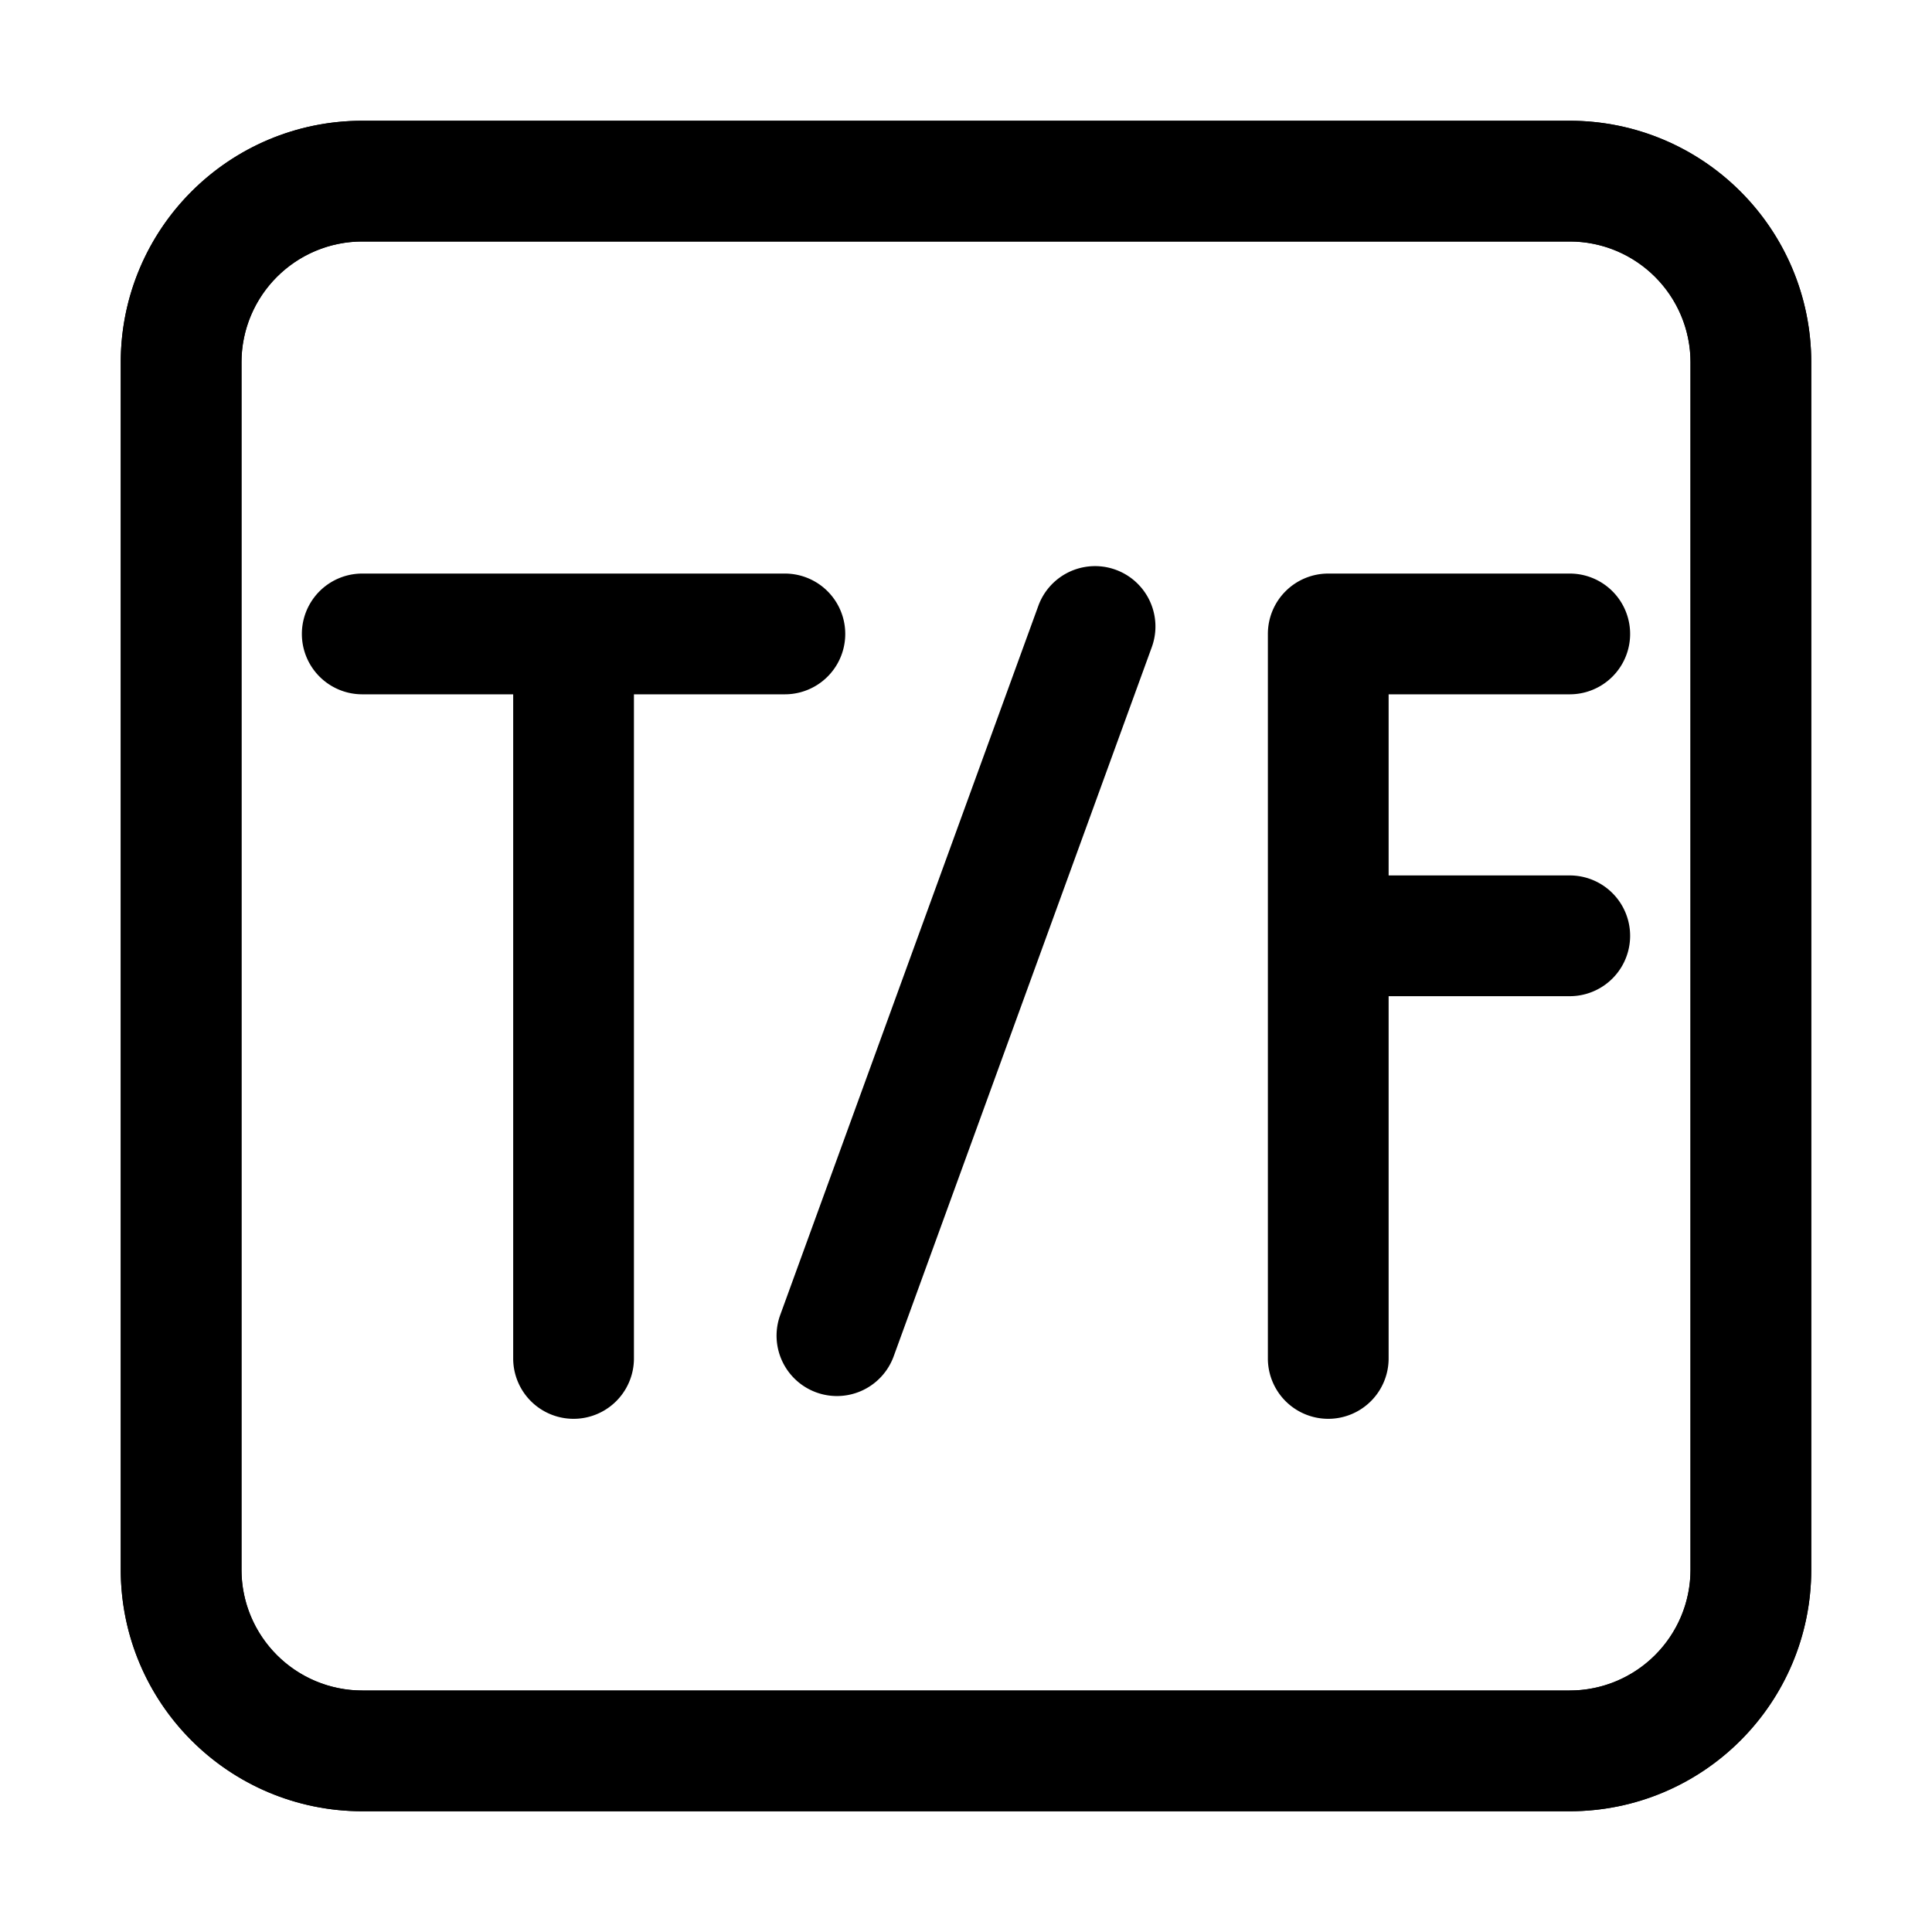 <svg xmlns="http://www.w3.org/2000/svg" xmlns:xlink="http://www.w3.org/1999/xlink" width="64" height="64" viewBox="0 0 64 64">
<path d="M 8 4 C 5.794 4 4 5.794 4 8 L 4 48 C 4 50.206 5.794 52 8 52 L 48 52 C 50.206 52 52 50.206 52 48 L 52 8 C 52 5.794 50.206 4 48 4 L 8 4 M 8 0 L 48 0 C 52.418 0 56 3.582 56 8 L 56 48 C 56 52.418 52.418 56 48 56 L 8 56 C 3.582 56 0 52.418 0 48 L 0 8 C 0 3.582 3.582 0 8 0 Z" transform="translate(4 4)"/>
<path id="联合_2" data-name="联合 2" d="M7,26V4H2A2,2,0,0,1,2,0H16a2,2,0,0,1,0,4H11V26a2,2,0,0,1-4,0Z" transform="translate(10 19)"/>
<path id="联合_4" data-name="联合 4" d="M7,26V2A2,2,0,0,1,9,0h8a2,2,0,0,1,0,4H11v6h6a2,2,0,0,1,0,4H11V26a2,2,0,0,1-4,0Z" transform="translate(35 19)"/>
<path id="联合_3" data-name="联合 3" d="M0,27V2A2,2,0,0,1,4,2V27a2,2,0,1,1-4,0Z" transform="translate(35.08 18.19) rotate(20)"/>
<path d="M48,56H8a8.009,8.009,0,0,1-8-8V8A8.009,8.009,0,0,1,8,0H48a8.009,8.009,0,0,1,8,8V48A8.009,8.009,0,0,1,48,56ZM8,4A4.005,4.005,0,0,0,4,8V48a4.005,4.005,0,0,0,4,4H48a4.005,4.005,0,0,0,4-4V8a4.005,4.005,0,0,0-4-4Z" stroke="none" transform="translate(4 4)"/>
</svg>
